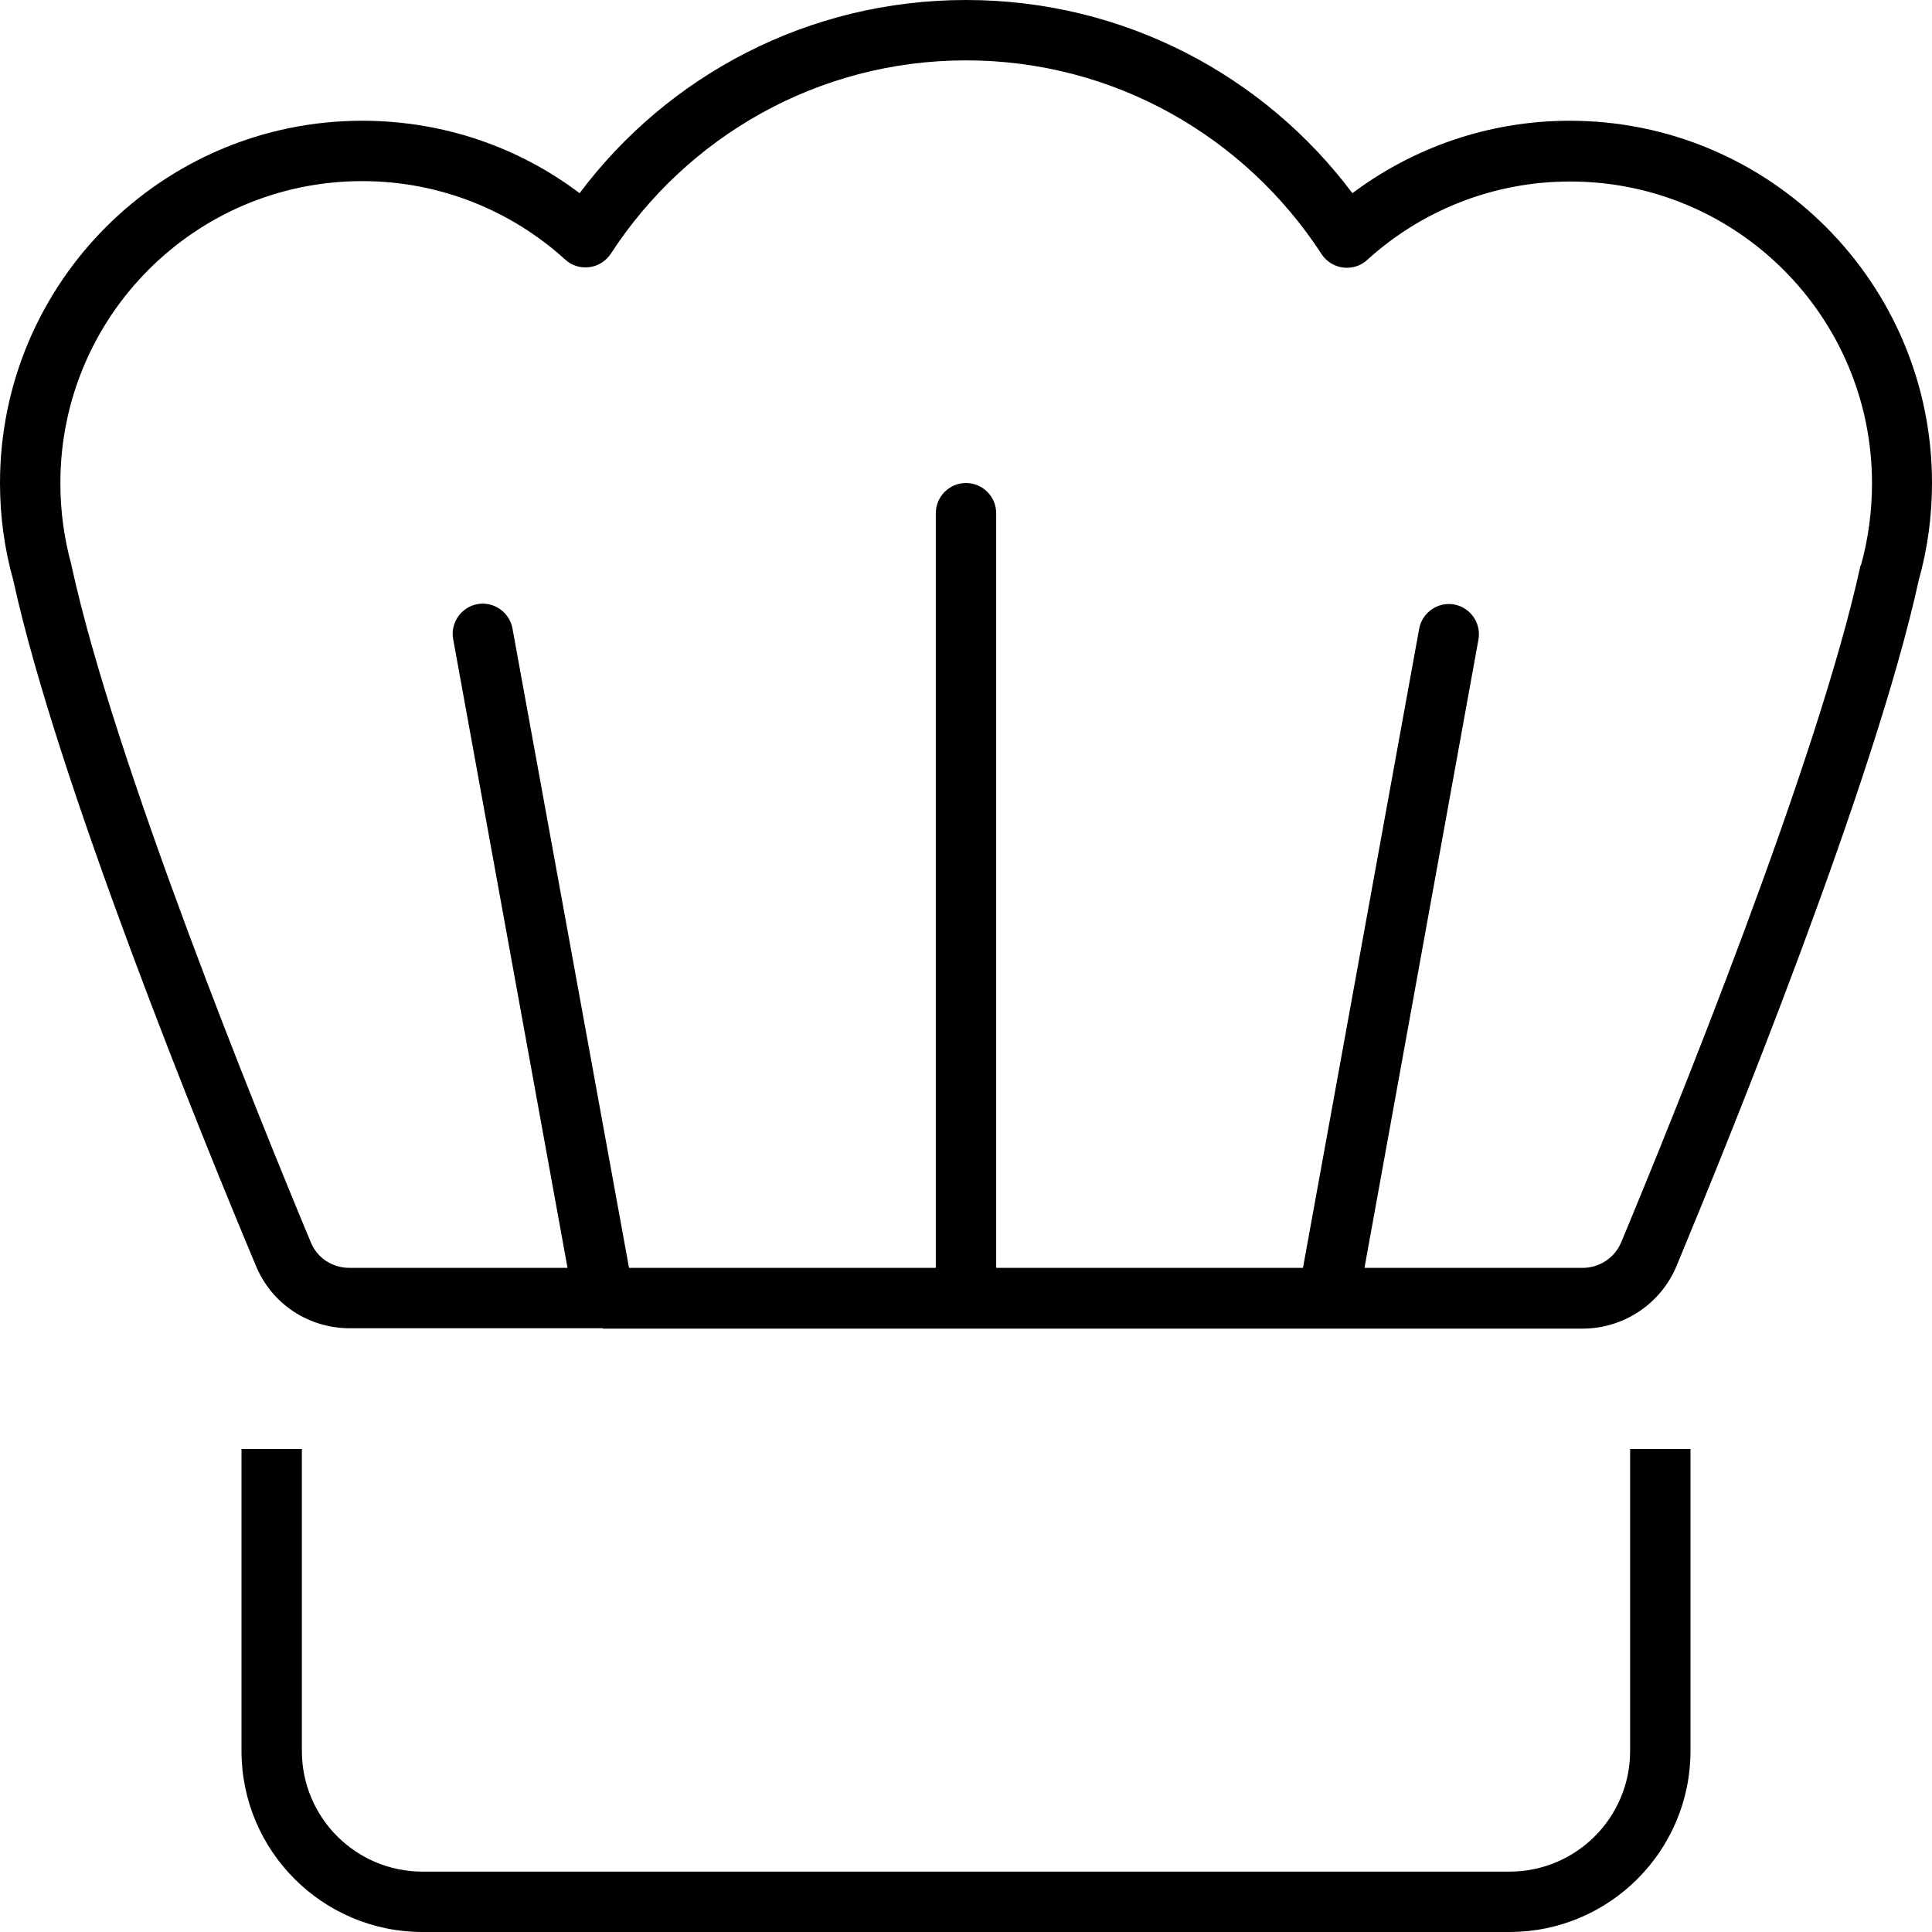 <svg fill="currentColor" xmlns="http://www.w3.org/2000/svg" viewBox="0 0 512 512"><!--! Font Awesome Pro 6.4.2 by @fontawesome - https://fontawesome.com License - https://fontawesome.com/license (Commercial License) Copyright 2023 Fonticons, Inc. --><path d="M161.9 67.2c-1.3 2-3.4 3.3-5.7 3.6s-4.7-.4-6.4-2C135.6 55.9 116.7 48 96 48c-44.2 0-80 35.8-80 80c0 7.5 1 14.7 2.9 21.6c0 .2 .1 .3 .1 .5c11.3 51.9 49.6 146.1 63.4 179.2c1.7 4.1 5.7 6.7 10.2 6.7h57.8L120.1 169.4c-.8-4.3 2.1-8.5 6.4-9.3s8.5 2.1 9.3 6.4L166.7 336H248V136c0-4.4 3.6-8 8-8s8 3.6 8 8V336h81.3l30.8-169.4c.8-4.3 5-7.2 9.3-6.4s7.2 5 6.4 9.3L361.6 336h57.8c4.5 0 8.5-2.7 10.2-6.7c13.8-33.1 52.1-127.4 63.4-179.2c0-.1 0-.2 .1-.2c0-.1 0-.1 .1-.2c1.9-6.9 2.9-14.1 2.9-21.6c0-44.2-35.8-80-80-80c-20.7 0-39.6 7.9-53.8 20.8c-1.7 1.6-4.1 2.3-6.4 2s-4.4-1.6-5.7-3.6C330.1 36.4 295.4 16 256 16s-74.1 20.4-94.1 51.2zM159.8 352H92.7c-10.9 0-20.7-6.4-24.9-16.6C54.1 302.8 15.2 207.3 3.5 153.7C1.2 145.5 0 136.9 0 128C0 75 43 32 96 32c21.6 0 41.6 7.1 57.6 19.2C176.9 20.1 214.1 0 256 0s79.1 20.1 102.4 51.2c16-12 36-19.2 57.6-19.2c53 0 96 43 96 96c0 8.9-1.2 17.5-3.5 25.7c-11.7 53.6-50.6 149.1-64.2 181.8c-4.2 10.1-14.1 16.6-24.9 16.6H352.2c-.1 0-.2 0-.3 0H256 160.1c-.1 0-.2 0-.3 0zM64 384H80v80c0 17.7 14.3 32 32 32H400c17.7 0 32-14.3 32-32V384h16v80c0 26.5-21.5 48-48 48H112c-26.5 0-48-21.5-48-48V384z"/></svg>